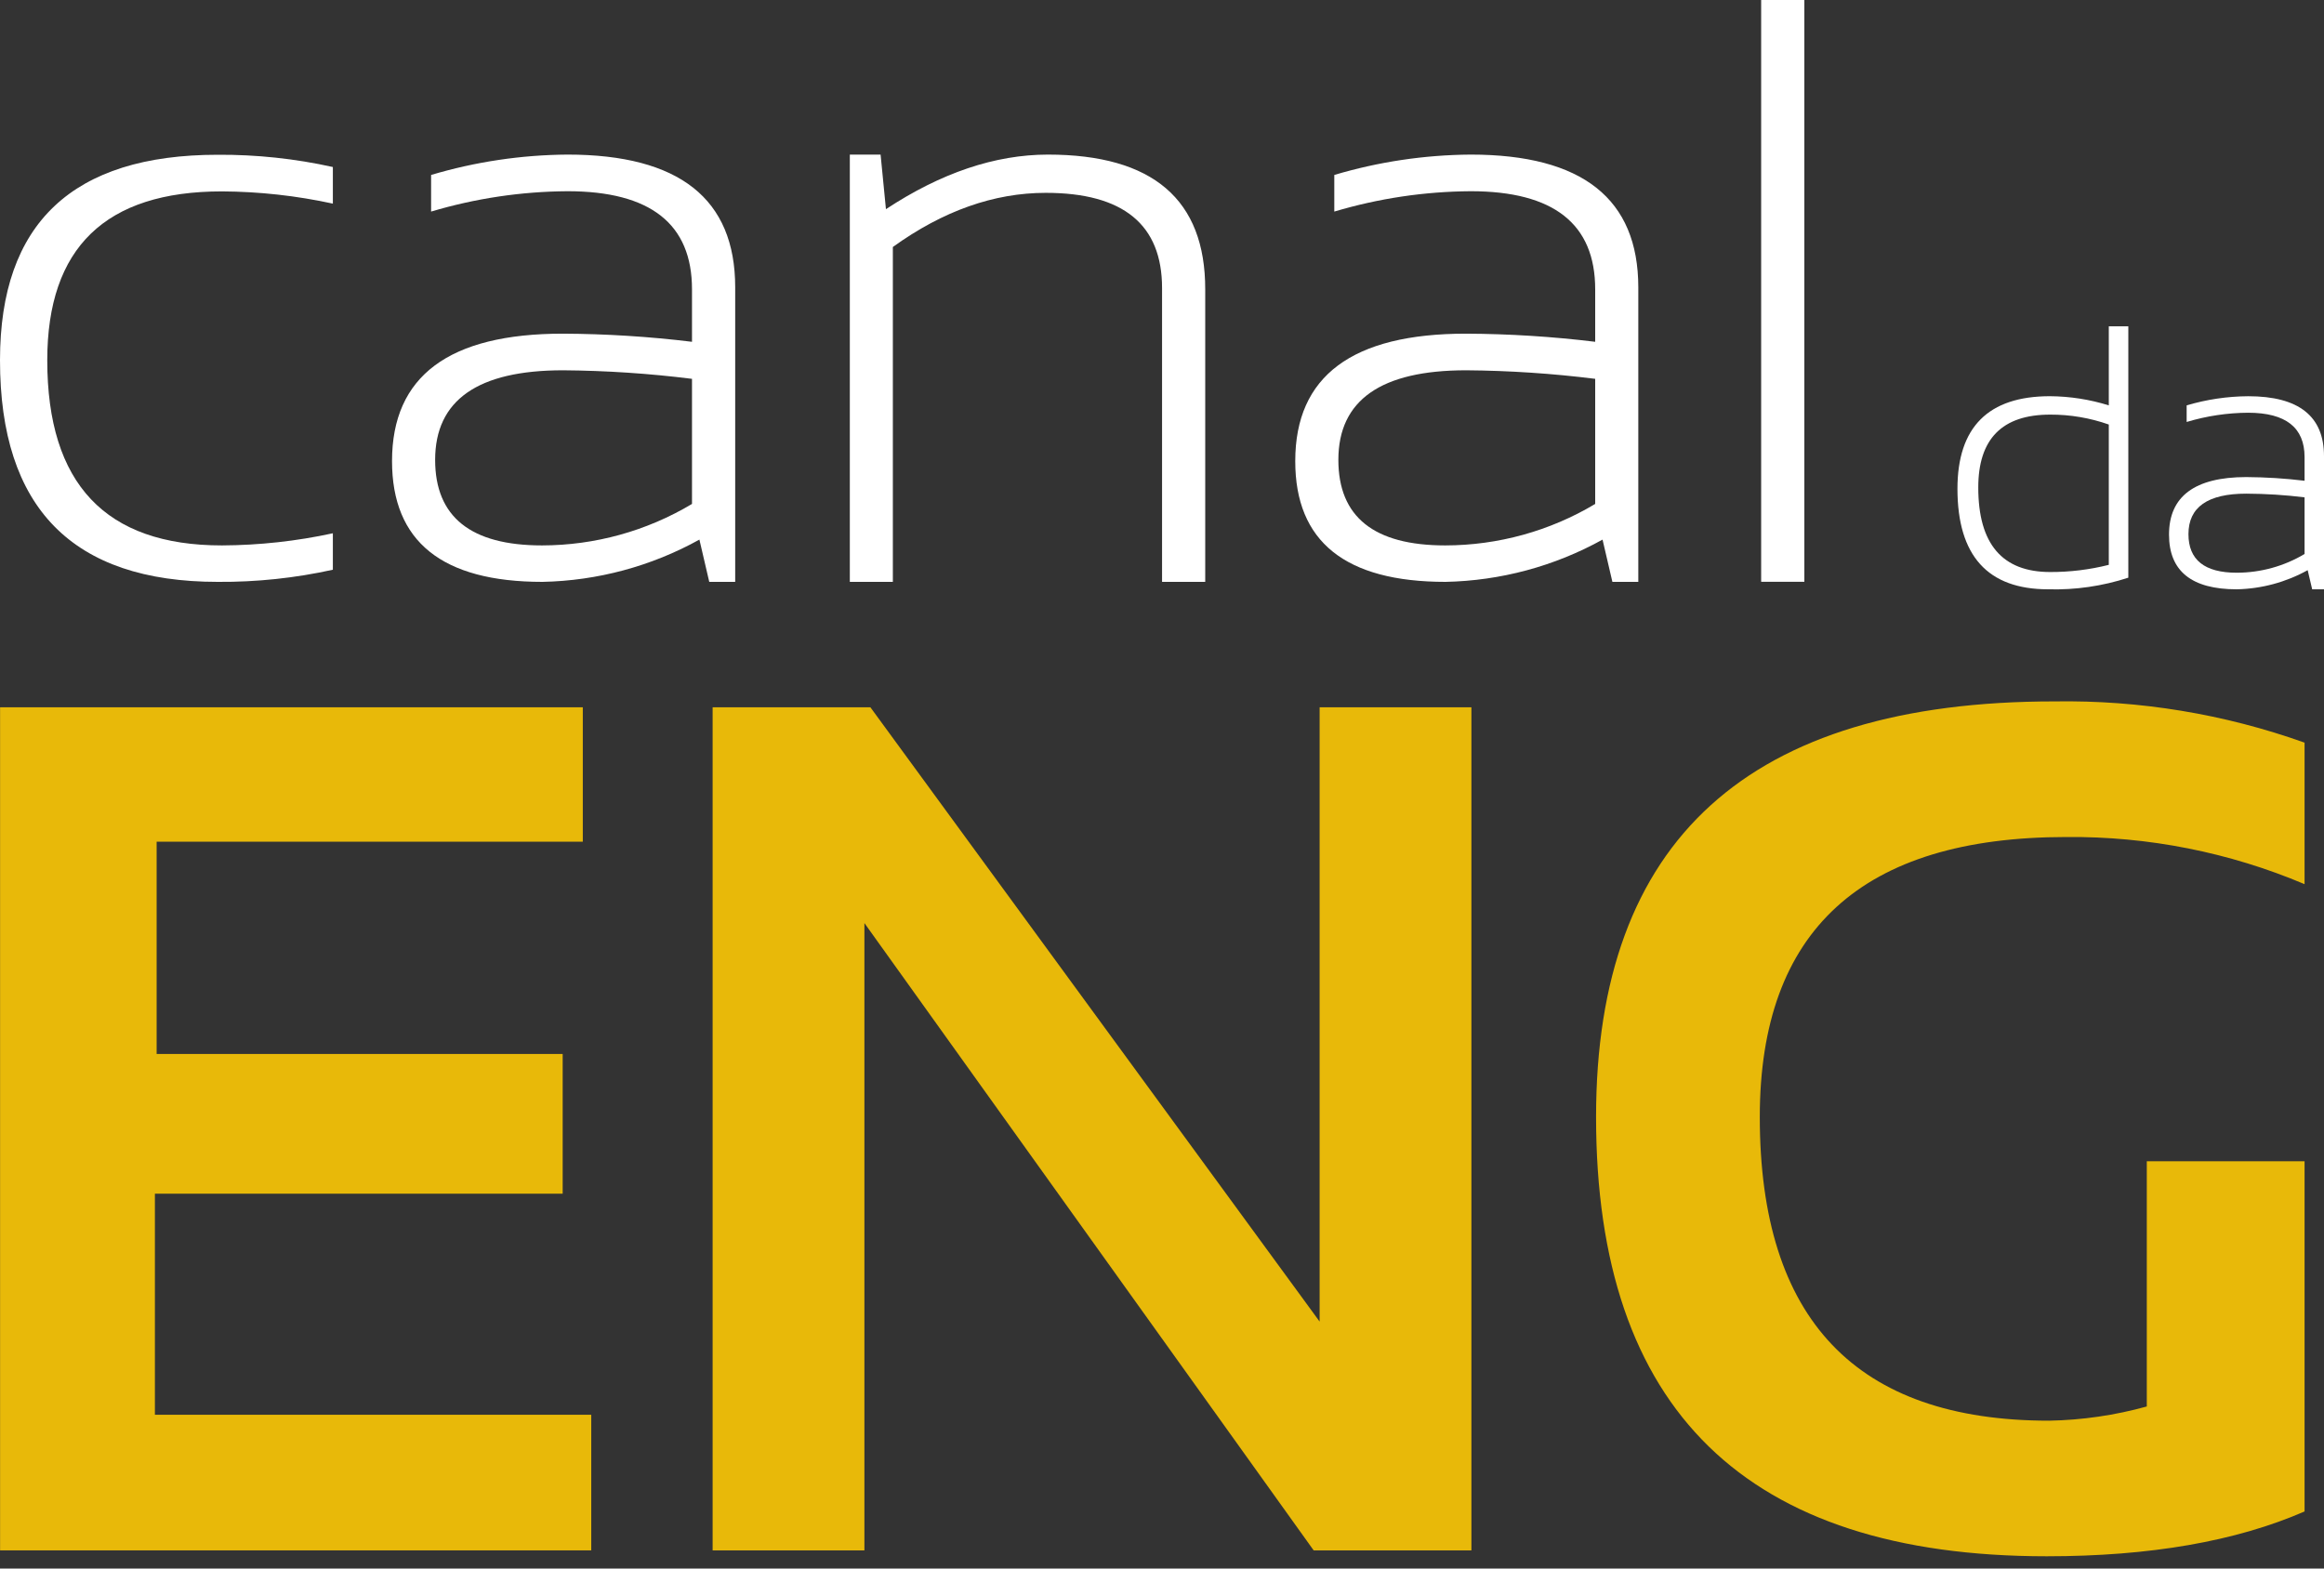 <svg width="80" height="54" viewBox="0 0 80 54" fill="none" xmlns="http://www.w3.org/2000/svg">
    <rect x="0" y="0" width="80" height="54" fill="#333333" stroke="none"/>
    <g clip-path="url(#clip0_894_19650)">
        <path d="M11.458 19.614C10.158 19.901 8.829 20.042 7.497 20.032C2.497 20.032 -0.002 17.487 1.17869e-06 12.398C1.17869e-06 7.685 2.499 5.328 7.497 5.328C8.829 5.32 10.158 5.461 11.458 5.75V7.01C10.204 6.737 8.924 6.596 7.64 6.589C3.631 6.589 1.627 8.527 1.627 12.403C1.627 16.655 3.631 18.779 7.64 18.777C8.924 18.771 10.204 18.631 11.458 18.359V19.614Z" fill="white" />
        <path d="M13.495 15.873C13.495 12.947 15.457 11.485 19.381 11.487C20.865 11.494 22.348 11.587 23.821 11.767V9.961C23.821 7.709 22.392 6.583 19.535 6.583C17.944 6.593 16.363 6.829 14.84 7.284V6.023C16.363 5.569 17.944 5.333 19.535 5.322C23.384 5.322 25.308 6.845 25.308 9.891V20.032H24.415L24.076 18.577C22.423 19.494 20.567 19.994 18.673 20.032C15.221 20.032 13.495 18.646 13.495 15.873ZM19.381 12.748C16.446 12.748 14.979 13.776 14.979 15.832C14.979 17.795 16.206 18.777 18.658 18.777C20.478 18.775 22.263 18.281 23.821 17.349V13.042C22.348 12.858 20.865 12.759 19.381 12.748Z" fill="white" />
        <path d="M29.254 20.032V5.322H30.313L30.497 7.201C32.394 5.951 34.252 5.324 36.07 5.322C39.684 5.322 41.49 6.869 41.488 9.961V20.032H40.002V9.917C40.002 7.732 38.667 6.639 35.999 6.639C34.214 6.639 32.46 7.26 30.735 8.503V20.032H29.254Z" fill="white" />
        <path d="M44.587 15.873C44.587 12.947 46.548 11.485 50.469 11.487C51.955 11.494 53.438 11.587 54.912 11.767V9.961C54.912 7.709 53.484 6.583 50.627 6.583C49.036 6.593 47.455 6.829 45.931 7.284V6.023C47.455 5.569 49.036 5.333 50.627 5.322C54.471 5.322 56.394 6.845 56.396 9.891V20.032H55.504L55.165 18.577C53.512 19.494 51.656 19.993 49.762 20.032C46.31 20.032 44.585 18.646 44.587 15.873ZM50.469 12.748C47.537 12.748 46.071 13.776 46.071 15.832C46.071 17.795 47.297 18.777 49.75 18.777C51.57 18.775 53.355 18.281 54.912 17.349V13.042C53.439 12.858 51.955 12.759 50.469 12.748Z" fill="white" />
        <path d="M62.112 0V20.029H60.625V0H62.112Z" fill="white" />
        <path d="M73.264 19.888C72.376 20.178 71.443 20.314 70.507 20.288C68.426 20.288 67.384 19.136 67.382 16.83C67.382 14.704 68.444 13.64 70.567 13.64C71.254 13.645 71.937 13.751 72.592 13.956V11.234H73.264V19.888ZM72.592 14.615C71.944 14.387 71.261 14.271 70.573 14.274C68.921 14.274 68.097 15.111 68.099 16.786C68.099 18.724 68.923 19.693 70.573 19.693C71.254 19.695 71.932 19.612 72.592 19.446V14.615Z" fill="white" />
        <path d="M74.665 18.406C74.665 17.087 75.551 16.426 77.323 16.424C77.995 16.428 78.665 16.47 79.331 16.551V15.735C79.331 14.72 78.685 14.211 77.392 14.209C76.673 14.213 75.959 14.32 75.272 14.527V13.956C75.96 13.751 76.674 13.645 77.392 13.641C79.131 13.641 80 14.328 80 15.702V20.288H79.593L79.438 19.629C78.691 20.044 77.853 20.27 76.996 20.288C75.442 20.288 74.665 19.661 74.665 18.406ZM77.323 16.995C75.997 16.995 75.334 17.46 75.334 18.389C75.334 19.274 75.888 19.717 76.996 19.717C77.819 19.716 78.626 19.493 79.331 19.072V17.122C78.665 17.04 77.995 16.998 77.323 16.995Z" fill="white" />
        <path d="M20.062 24.35V28.977H5.392V36.285H19.369V41.095H5.332V48.706H20.353V53.375H0.003V24.35H20.062Z" fill="#E8B909" />
        <path d="M24.531 53.375V24.35H29.962L45.426 45.498V24.35H50.651V53.375H45.221L29.756 31.779V53.375H24.531Z" fill="#E8B909" />
        <path d="M79.331 52.035C76.966 53.064 74.008 53.578 70.457 53.578C60.114 53.578 54.942 48.538 54.942 38.456C54.942 28.915 60.203 24.145 70.725 24.147C73.656 24.101 76.572 24.582 79.331 25.567V30.439C76.74 29.343 73.949 28.79 71.132 28.816C64.096 28.816 60.578 32.029 60.578 38.456C60.578 45.425 63.898 48.91 70.537 48.91C71.675 48.889 72.805 48.724 73.9 48.421V39.979H79.331V52.035Z" fill="#E8B909" />
    </g>
    <defs>
        <clipPath id="clip0_894_19650">
            <rect width="80" height="53.578" fill="white" />
        </clipPath>
    </defs>
</svg>